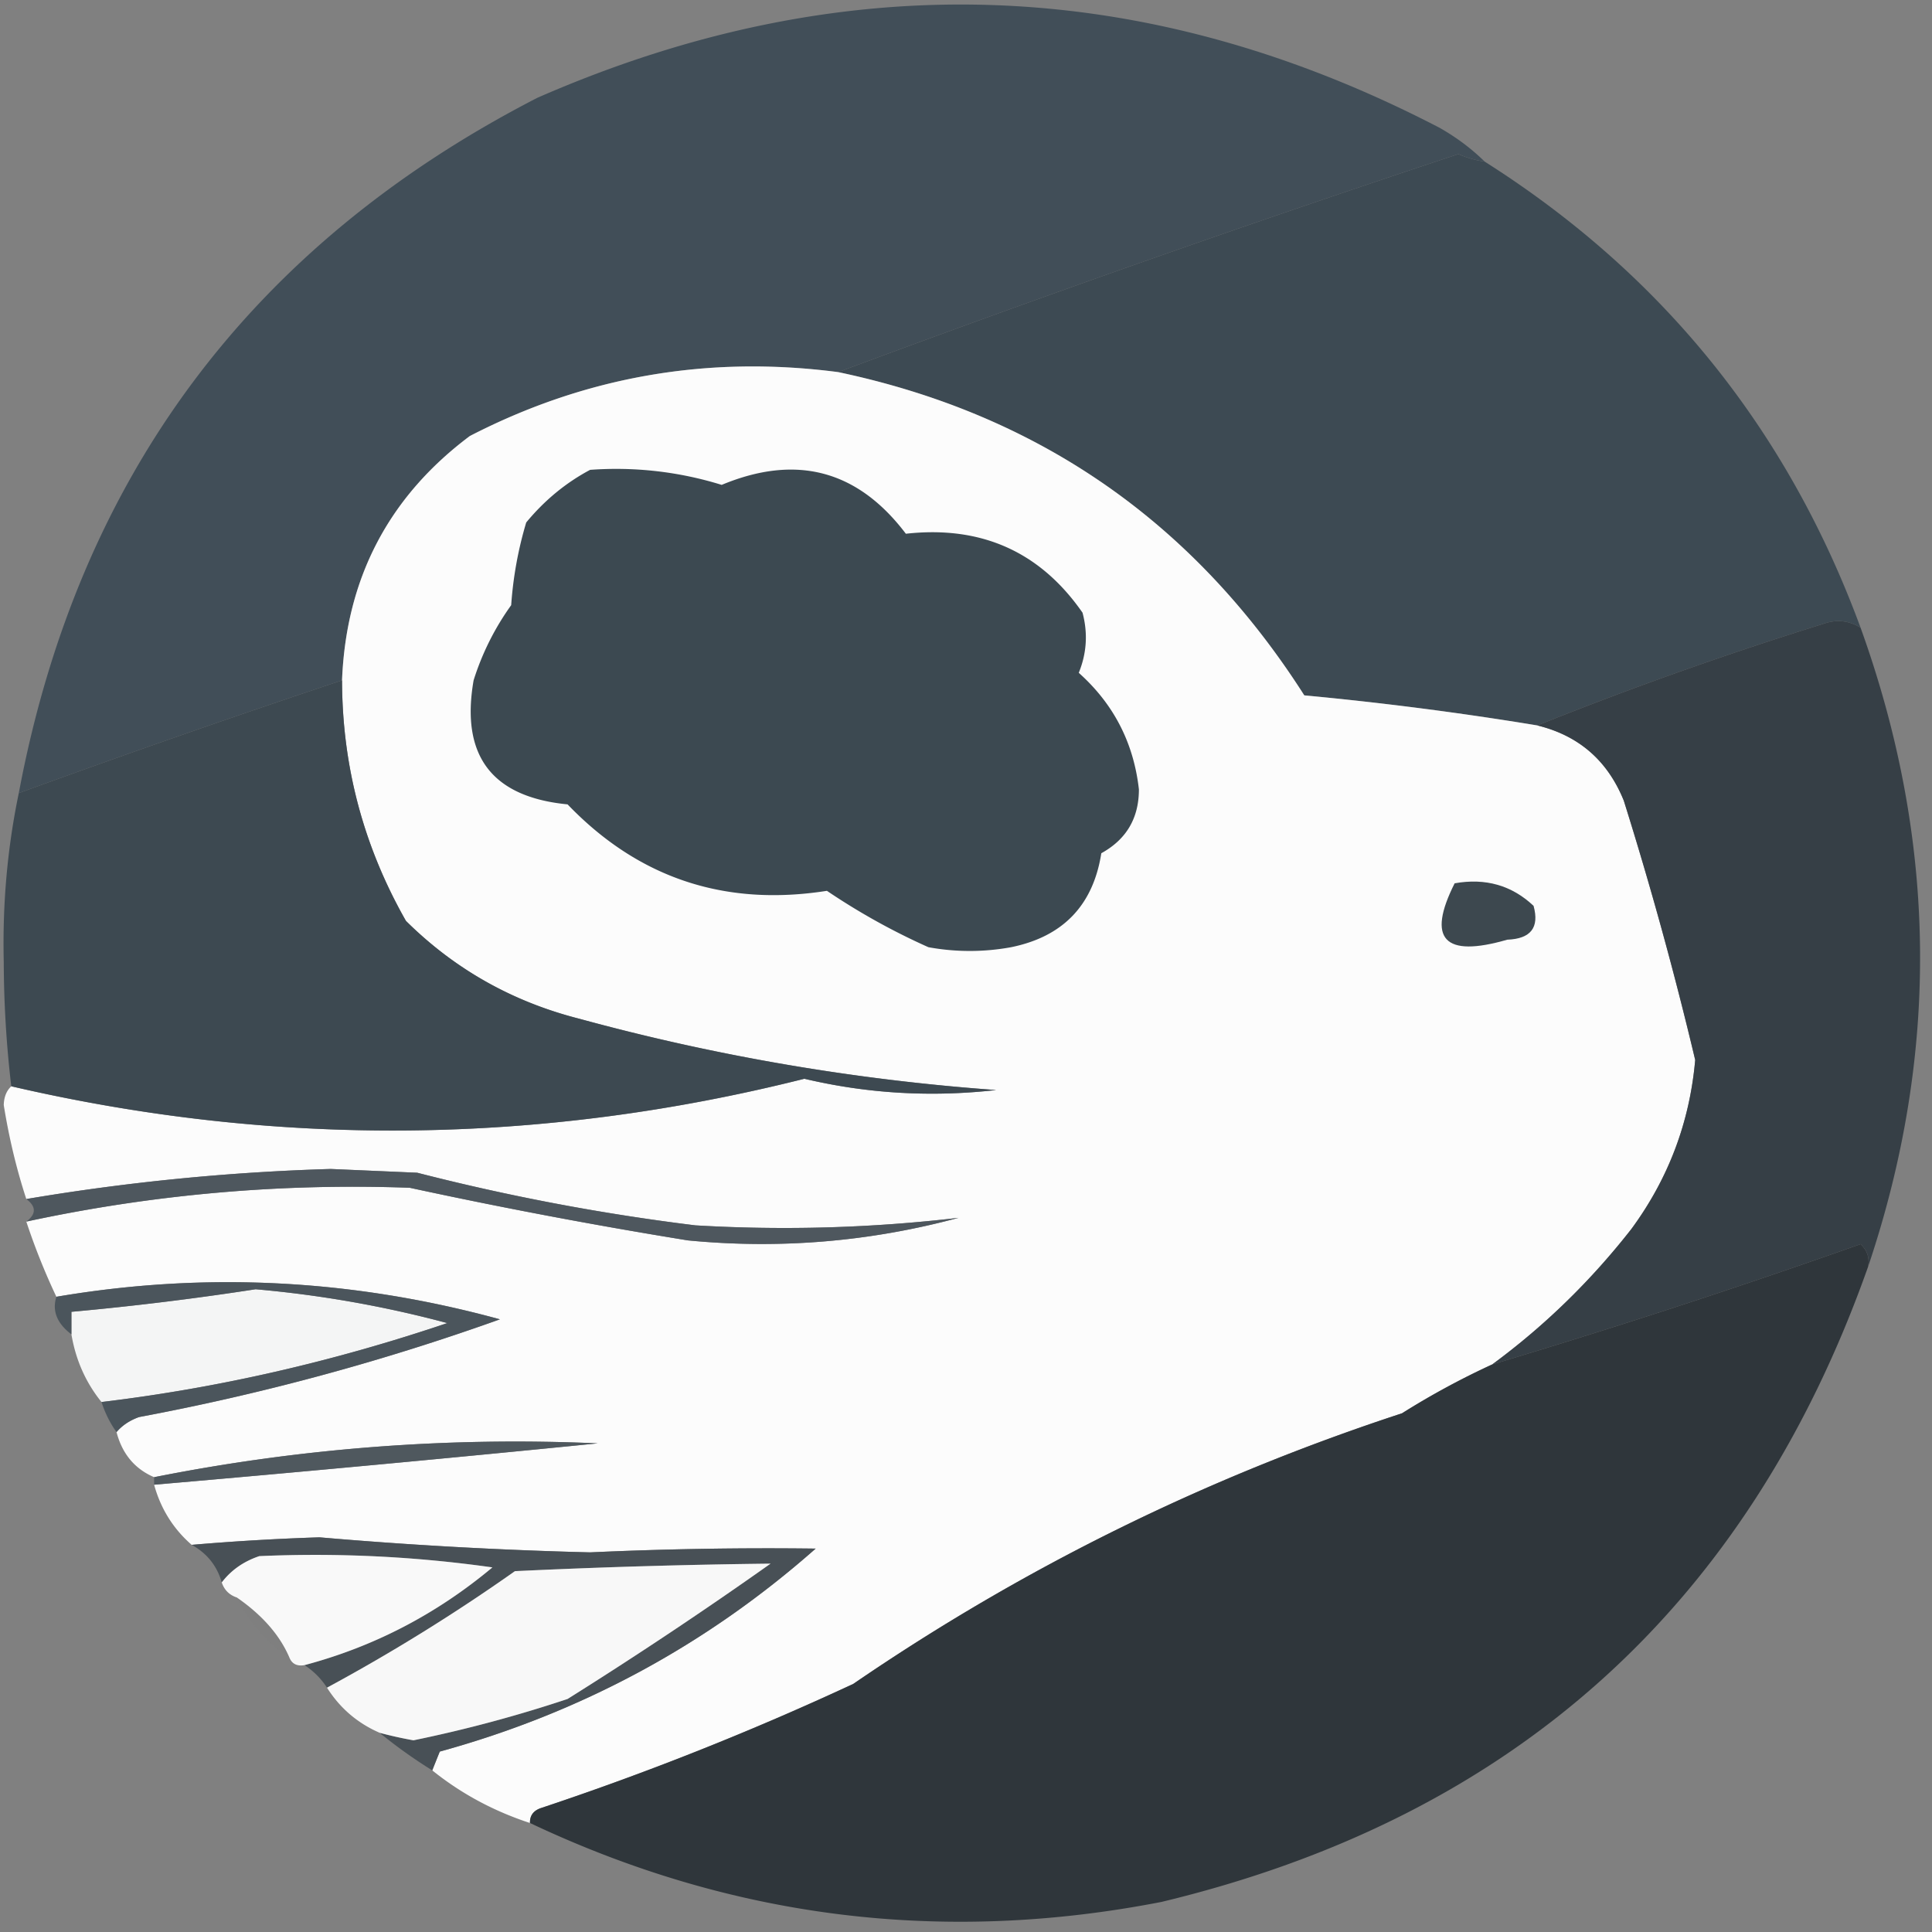 <svg xmlns="http://www.w3.org/2000/svg" width="257" height="257" style="shape-rendering:geometricPrecision;text-rendering:geometricPrecision;image-rendering:optimizeQuality;fill-rule:evenodd;clip-rule:evenodd"><rect width="100%" height="100%" fill="#808080" stroke="none"/><path style="opacity:1" fill="#414e58" d="M197.5 21.5a14.068 14.068 0 0 1-3.5-1 2400.097 2400.097 0 0 0-82.5 29c-17.298-2.264-33.631.569-49 8.5-10.791 8.08-16.458 18.913-17 32.5a1639.315 1639.315 0 0 0-43 15c7.902-42.072 30.902-72.905 69-92.5 40.639-17.77 80.639-16.437 120 4 2.247 1.277 4.247 2.777 6 4.5z"/><path style="opacity:1" fill="#3d4a53" d="M197.5 21.5c23.628 14.97 40.295 35.637 50 62-1.568-.973-3.235-1.14-5-.5a509.97 509.97 0 0 0-38 13.5 447.166 447.166 0 0 0-31-4c-14.704-23.053-35.37-37.386-62-43a2400.097 2400.097 0 0 1 82.5-29c1.138.49 2.305.823 3.5 1z"/><path style="opacity:1" fill="#fcfcfc" d="M111.5 49.5c26.63 5.614 47.296 19.947 62 43a447.166 447.166 0 0 1 31 4c5.517 1.347 9.35 4.68 11.5 10a503.64 503.64 0 0 1 9.5 34.5c-.732 8.297-3.565 15.797-8.5 22.5-5.4 6.902-11.567 12.902-18.5 18a104.391 104.391 0 0 0-12 6.5c-26.11 8.556-50.444 20.556-73 36A393.677 393.677 0 0 1 72 240.5c-1.03.336-1.53 1.003-1.5 2-4.82-1.574-9.153-3.907-13-7 .283-.716.616-1.549 1-2.5 18.81-5.171 35.478-14.171 50-27a514.233 514.233 0 0 0-30 .5 587.898 587.898 0 0 1-36-2c-5.683.182-11.35.516-17 1-2.45-2.129-4.117-4.796-5-8a4413.972 4413.972 0 0 0 59-5.5 246.069 246.069 0 0 0-59 4.5c-2.577-1.106-4.244-3.106-5-6 .761-.891 1.761-1.558 3-2a313.865 313.865 0 0 0 48-13c-19.576-5.36-39.243-6.36-59-3a87.997 87.997 0 0 1-4-10 206.083 206.083 0 0 1 51-4.5 718.879 718.879 0 0 0 37 7c12.195 1.182 24.195.182 36-3a199.584 199.584 0 0 1-35 1 292.097 292.097 0 0 1-37-7l-11.5-.5a295.364 295.364 0 0 0-40.5 4c-1.298-3.964-2.298-8.13-3-12.5.028-1.07.361-1.903 1-2.5 35.203 8.171 70.37 7.838 105.5-1 8.368 1.977 16.868 2.477 25.5 1.5a289.172 289.172 0 0 1-55.5-9.5c-8.885-2.273-16.551-6.606-23-13-5.648-9.924-8.48-20.59-8.5-32 .542-13.587 6.209-24.42 17-32.5 15.369-7.931 31.702-10.764 49-8.5z"/><path style="opacity:1" fill="#3c4951" d="M78.5 62.5a47.352 47.352 0 0 1 17.5 2c9.926-4.132 18.092-1.965 24.5 6.5 10.024-1.114 17.857 2.386 23.5 10.5.728 2.73.562 5.397-.5 8 4.635 4.139 7.301 9.306 8 15.5.004 3.827-1.663 6.66-5 8.5-1.089 6.923-5.089 11.09-12 12.5a30.485 30.485 0 0 1-11 0 88.712 88.712 0 0 1-13.5-7.5c-13.586 2.138-25.086-1.695-34.5-11.5-10.078-.98-14.244-6.48-12.5-16.5a35.163 35.163 0 0 1 5-10 50.35 50.35 0 0 1 2-11c2.441-2.954 5.275-5.287 8.5-7z"/><path style="opacity:1" fill="#3d4951" d="M45.5 90.5c.02 11.41 2.852 22.076 8.5 32 6.449 6.394 14.115 10.727 23 13a289.172 289.172 0 0 0 55.5 9.5c-8.632.977-17.132.477-25.5-1.5-35.13 8.838-70.297 9.171-105.5 1a144.628 144.628 0 0 1-1-16.5c-.184-7.728.483-15.228 2-22.5a1639.315 1639.315 0 0 1 43-15z"/><path style="opacity:1" fill="#3d484f" d="M193.5 117.5c4.103-.731 7.603.269 10.5 3 .795 2.883-.371 4.383-3.5 4.5-8.407 2.438-10.741-.062-7-7.5z"/><path style="opacity:1" fill="#363f46" d="M247.5 83.5c10.209 28.323 10.543 56.657 1 85 .219-1.175-.114-2.175-1-3a1048.51 1048.51 0 0 1-49 16c6.933-5.098 13.1-11.098 18.5-18 4.935-6.703 7.768-14.203 8.5-22.5a503.64 503.64 0 0 0-9.5-34.5c-2.15-5.32-5.983-8.653-11.5-10a509.97 509.97 0 0 1 38-13.5c1.765-.64 3.432-.473 5 .5z"/><path style="opacity:1" fill="#4e575e" d="M3.5 162.5c1.333-1 1.333-2 0-3a295.364 295.364 0 0 1 40.5-4l11.5.5a292.097 292.097 0 0 0 37 7c11.743.691 23.41.357 35-1-11.805 3.182-23.805 4.182-36 3a718.879 718.879 0 0 1-37-7c-17.186-.62-34.186.88-51 4.5z"/><path style="opacity:1" fill="#2f363b" d="M248.5 168.5c-15.966 45.126-47.299 73.293-94 84.5-29.206 5.683-57.207 2.183-84-10.5-.03-.997.47-1.664 1.5-2a393.677 393.677 0 0 0 41.5-16.5c22.556-15.444 46.89-27.444 73-36 3.867-2.433 7.867-4.6 12-6.5a1048.51 1048.51 0 0 0 49-16c.886.825 1.219 1.825 1 3z"/><path style="opacity:.996" fill="#f4f5f5" d="M13.5 186.5c-2.092-2.588-3.425-5.588-4-9v-3a393.772 393.772 0 0 0 24.5-3 148.2 148.2 0 0 1 25.5 4.5c-15.273 5.158-30.606 8.658-46 10.5z"/><path style="opacity:1" fill="#4b555c" d="M15.5 190.5c-.845-1.171-1.511-2.505-2-4 15.394-1.842 30.727-5.342 46-10.5a148.2 148.2 0 0 0-25.5-4.5 393.772 393.772 0 0 1-24.5 3v3c-1.922-1.46-2.59-3.127-2-5 19.757-3.36 39.424-2.36 59 3a313.865 313.865 0 0 1-48 13c-1.239.442-2.239 1.109-3 2z"/><path style="opacity:1" fill="#4f585e" d="M20.5 197.5v-1a246.069 246.069 0 0 1 59-4.5 4413.972 4413.972 0 0 1-59 5.5z"/><path style="opacity:1" fill="#485056" d="M57.5 235.5a65.566 65.566 0 0 1-7-5c1.467.394 2.967.727 4.5 1a177.806 177.806 0 0 0 20.5-5.5 581.707 581.707 0 0 0 27-18c-11.318.127-22.65.461-34 1a247.243 247.243 0 0 1-25 15.5 10.162 10.162 0 0 0-3-3c9.226-2.447 17.559-6.781 25-13a168.17 168.17 0 0 0-31-1.5c-2.084.697-3.751 1.864-5 3.5-.63-2.207-1.964-3.874-4-5 5.65-.484 11.317-.818 17-1a587.898 587.898 0 0 0 36 2 514.233 514.233 0 0 1 30-.5c-14.522 12.829-31.19 21.829-50 27-.384.951-.717 1.784-1 2.5z"/><path style="opacity:1" fill="#f9f9f9" d="M40.5 221.5c-.992.172-1.658-.162-2-1-1.28-2.993-3.614-5.66-7-8-1-.333-1.667-1-2-2 1.249-1.636 2.916-2.803 5-3.5a168.17 168.17 0 0 1 31 1.5c-7.441 6.219-15.774 10.553-25 13z"/><path style="opacity:1" fill="#f8f8f8" d="M50.5 230.5c-2.947-1.281-5.28-3.281-7-6a247.243 247.243 0 0 0 25-15.5 938.676 938.676 0 0 1 34-1 581.707 581.707 0 0 1-27 18 177.806 177.806 0 0 1-20.5 5.5 53.543 53.543 0 0 1-4.5-1z"/><path style="opacity:.063" fill="#7c7c7c" d="M31.5 212.5c3.386 2.34 5.72 5.007 7 8-3.072-2.069-5.406-4.736-7-8z"/></svg>